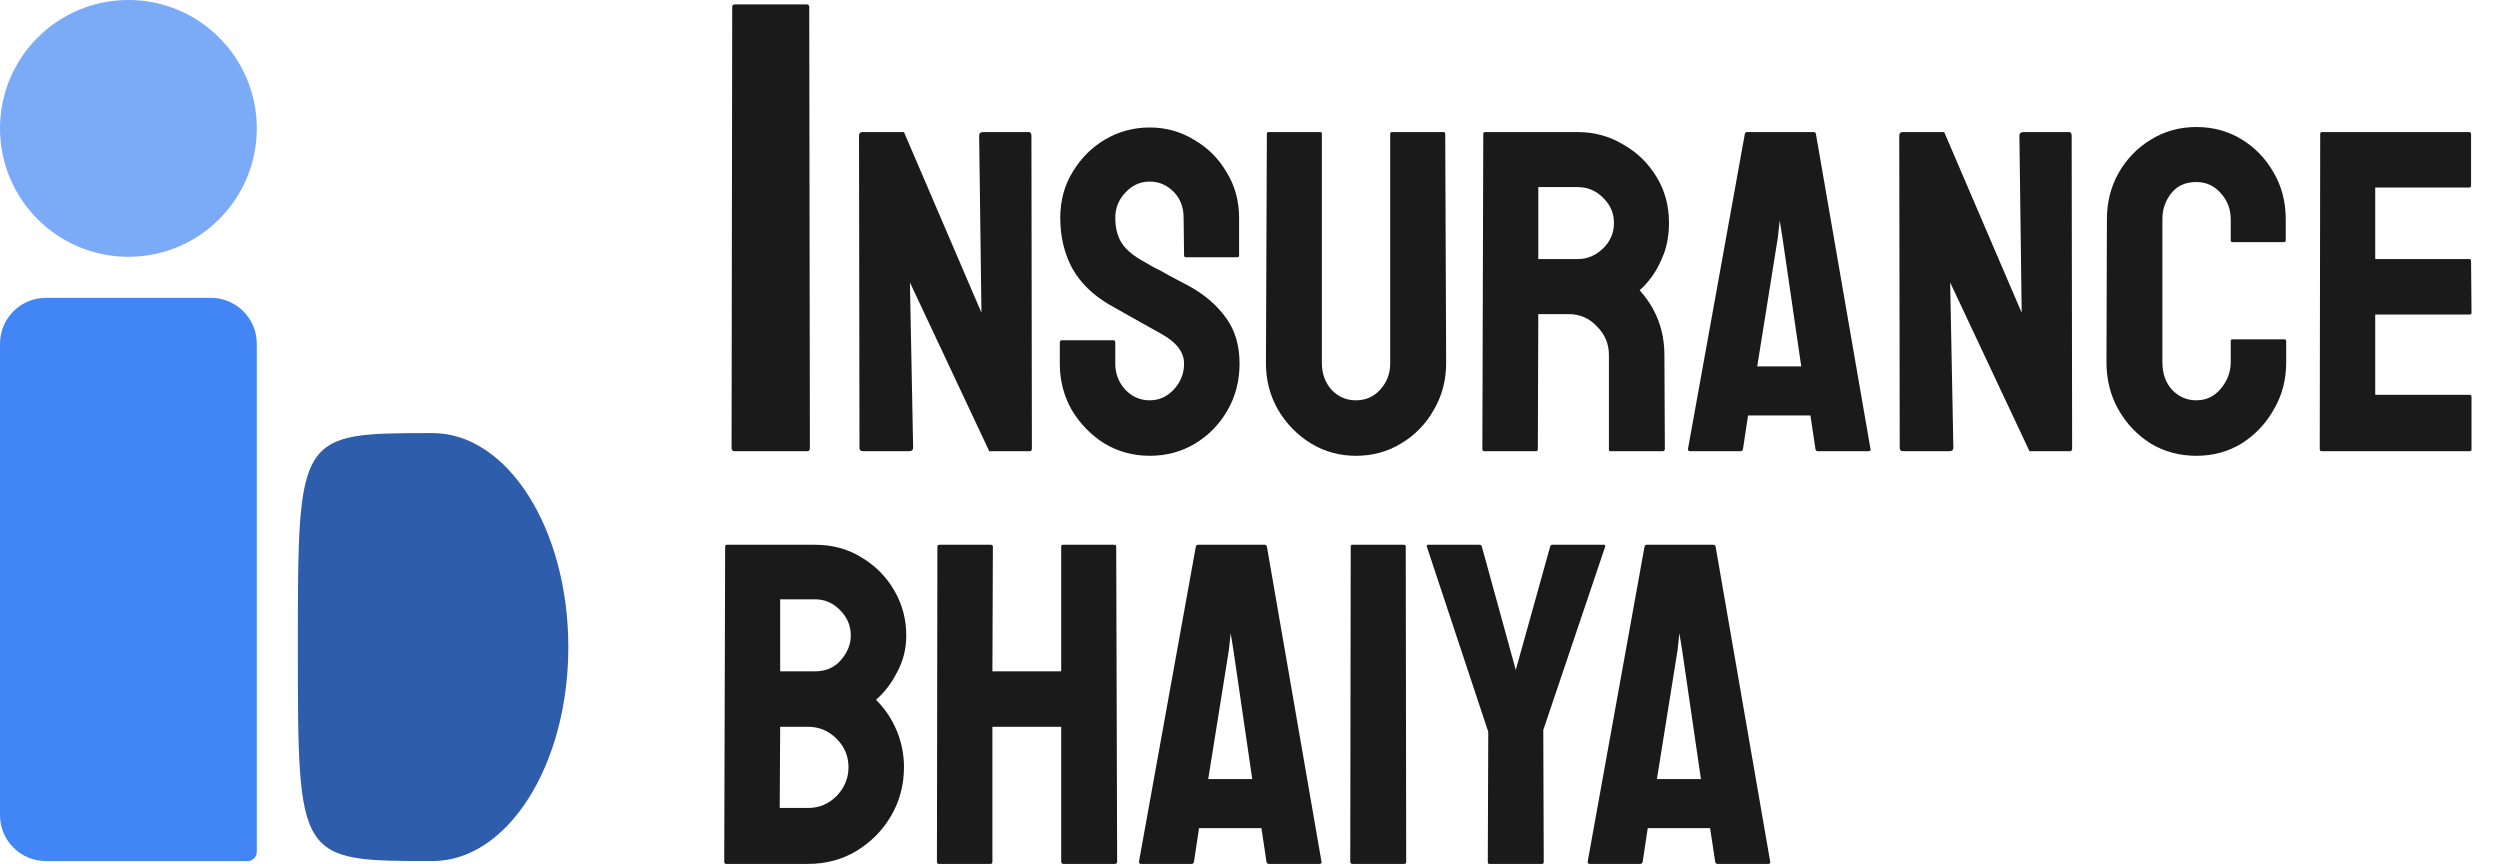 <svg width="2726" height="942" viewBox="0 0 2726 942" fill="none" xmlns="http://www.w3.org/2000/svg">
<path d="M619.702 705.56C619.702 834.42 553.416 938.881 471.649 938.881C324.783 938.881 324.783 938.881 324.783 705.538C324.783 472.195 324.783 472.238 471.649 472.238C553.416 472.238 619.702 576.7 619.702 705.56Z" fill="#2E5DAB"/>
<circle cx="139.993" cy="139.993" r="139.993" fill="#7BAAF7"/>
<path d="M0 374.789C0 347.175 22.386 324.789 50 324.789H229.986C257.6 324.789 279.986 347.175 279.986 374.789V928.891C279.986 934.414 275.509 938.891 269.986 938.891H50C22.386 938.891 0 916.506 0 888.891V374.789Z" fill="#4285F4"/>
<path d="M801.201 492C798.868 492 797.701 490.833 797.701 488.5L798.401 7.6C798.401 5.733 799.335 4.8 801.201 4.8H879.601C881.468 4.8 882.401 5.733 882.401 7.6L883.101 488.5C883.101 490.833 882.168 492 880.301 492H801.201ZM941.174 492C938.507 492 937.174 490.833 937.174 488.5L936.674 148C936.674 145.333 938.007 144 940.674 144H985.674L1070.17 341L1067.67 148C1067.67 145.333 1069.17 144 1072.17 144H1121.67C1123.67 144 1124.67 145.333 1124.67 148L1125.17 489C1125.17 491 1124.34 492 1122.67 492H1078.67L992.174 308L995.674 488C995.674 490.667 994.174 492 991.174 492H941.174ZM1253.61 497C1235.61 497 1219.11 492.5 1204.11 483.5C1189.44 474.167 1177.61 462 1168.61 447C1159.94 431.667 1155.61 414.833 1155.61 396.5V373.5C1155.61 371.833 1156.44 371 1158.11 371H1214.11C1215.44 371 1216.11 371.833 1216.11 373.5V396.5C1216.11 407.5 1219.77 417 1227.11 425C1234.44 432.667 1243.27 436.5 1253.61 436.5C1263.94 436.5 1272.77 432.5 1280.11 424.5C1287.44 416.5 1291.11 407.167 1291.11 396.5C1291.11 384.167 1283.11 373.5 1267.11 364.5C1261.77 361.5 1253.44 356.833 1242.11 350.5C1230.77 344.167 1220.11 338.167 1210.11 332.5C1191.77 321.833 1178.11 308.5 1169.11 292.5C1160.44 276.167 1156.11 257.833 1156.11 237.5C1156.11 218.833 1160.61 202.167 1169.61 187.5C1178.61 172.5 1190.44 160.667 1205.11 152C1220.11 143.333 1236.27 139 1253.61 139C1271.27 139 1287.44 143.5 1302.11 152.5C1317.11 161.167 1328.94 173 1337.61 188C1346.61 202.667 1351.11 219.167 1351.11 237.5V278.5C1351.11 279.833 1350.44 280.5 1349.11 280.5H1293.11C1291.77 280.5 1291.11 279.833 1291.11 278.5L1290.61 237.5C1290.61 225.833 1286.94 216.333 1279.61 209C1272.27 201.667 1263.61 198 1253.61 198C1243.27 198 1234.44 202 1227.11 210C1219.77 217.667 1216.11 226.833 1216.11 237.5C1216.11 248.5 1218.44 257.667 1223.11 265C1227.77 272.333 1236.27 279.333 1248.61 286C1250.27 287 1253.44 288.833 1258.11 291.5C1263.11 293.833 1268.44 296.667 1274.11 300C1279.77 303 1284.77 305.667 1289.11 308C1293.77 310.333 1296.61 311.833 1297.61 312.5C1314.27 321.833 1327.44 333.333 1337.11 347C1346.77 360.333 1351.61 376.833 1351.61 396.5C1351.61 415.5 1347.11 432.667 1338.11 448C1329.44 463 1317.61 475 1302.61 484C1287.94 492.667 1271.61 497 1253.61 497ZM1478.38 497C1460.71 497 1444.38 492.5 1429.38 483.5C1414.38 474.167 1402.38 461.833 1393.38 446.5C1384.71 431.167 1380.38 414.333 1380.38 396L1381.38 146C1381.38 144.667 1382.05 144 1383.38 144H1439.38C1440.71 144 1441.38 144.667 1441.38 146V396C1441.38 407.333 1444.88 417 1451.88 425C1459.21 432.667 1468.05 436.5 1478.38 436.5C1489.05 436.5 1497.88 432.667 1504.88 425C1512.21 417 1515.88 407.333 1515.88 396V146C1515.88 144.667 1516.55 144 1517.88 144H1573.88C1575.21 144 1575.88 144.667 1575.88 146L1576.88 396C1576.88 414.667 1572.38 431.667 1563.38 447C1554.71 462.333 1542.88 474.5 1527.88 483.5C1513.21 492.5 1496.71 497 1478.38 497ZM1618.36 492C1617.03 492 1616.36 491.167 1616.36 489.5L1617.36 146C1617.36 144.667 1618.03 144 1619.36 144H1720.36C1738.36 144 1754.86 148.5 1769.86 157.5C1785.19 166.167 1797.36 178 1806.36 193C1815.36 207.667 1819.86 224.333 1819.86 243C1819.86 255.333 1818.03 266.5 1814.36 276.5C1810.69 286.167 1806.36 294.5 1801.36 301.5C1796.36 308.167 1791.86 313.167 1787.86 316.5C1805.86 336.5 1814.86 360 1814.86 387L1815.36 489.5C1815.36 491.167 1814.53 492 1812.86 492H1756.36C1755.03 492 1754.36 491.5 1754.36 490.5V387C1754.36 375 1750.03 364.667 1741.36 356C1733.03 347 1722.69 342.5 1710.36 342.5H1677.36L1676.86 489.5C1676.86 491.167 1676.19 492 1674.86 492H1618.36ZM1677.36 282.5H1720.36C1730.69 282.5 1739.86 278.667 1747.86 271C1755.86 263.333 1759.86 254 1759.86 243C1759.86 232.333 1755.86 223.167 1747.86 215.5C1740.19 207.833 1731.03 204 1720.36 204H1677.36V282.5ZM1840.57 489.5L1902.57 146C1902.91 144.667 1903.74 144 1905.07 144H1977.57C1978.91 144 1979.74 144.667 1980.07 146L2039.57 489.5C2039.91 491.167 2039.24 492 2037.57 492H1982.07C1980.74 492 1979.91 491.167 1979.57 489.5L1974.07 453H1906.07L1900.57 489.5C1900.24 491.167 1899.41 492 1898.07 492H1842.57C1841.24 492 1840.57 491.167 1840.57 489.5ZM1916.07 399.5H1964.07L1943.57 259L1940.57 240.5L1938.57 259L1916.07 399.5ZM2075.45 492C2072.78 492 2071.45 490.833 2071.45 488.5L2070.95 148C2070.95 145.333 2072.28 144 2074.95 144H2119.95L2204.45 341L2201.95 148C2201.95 145.333 2203.45 144 2206.45 144H2255.95C2257.95 144 2258.95 145.333 2258.95 148L2259.45 489C2259.45 491 2258.62 492 2256.95 492H2212.95L2126.45 308L2129.95 488C2129.95 490.667 2128.45 492 2125.45 492H2075.45ZM2394.88 497C2376.55 497 2359.88 492.5 2344.88 483.5C2330.22 474.167 2318.55 461.833 2309.88 446.5C2301.22 431.167 2296.88 414 2296.88 395L2297.38 239C2297.38 220.667 2301.55 204 2309.88 189C2318.55 173.667 2330.22 161.5 2344.88 152.5C2359.88 143.167 2376.55 138.5 2394.88 138.5C2413.22 138.5 2429.72 143 2444.38 152C2459.05 161 2470.72 173.167 2479.38 188.5C2488.05 203.5 2492.38 220.333 2492.38 239V262C2492.38 263.333 2491.72 264 2490.38 264H2434.38C2433.05 264 2432.38 263.333 2432.38 262V239C2432.38 228 2428.72 218.5 2421.38 210.5C2414.38 202.5 2405.55 198.5 2394.88 198.5C2382.88 198.5 2373.72 202.667 2367.38 211C2361.05 219 2357.88 228.333 2357.88 239V395C2357.88 407.333 2361.38 417.333 2368.38 425C2375.72 432.667 2384.55 436.5 2394.88 436.5C2405.55 436.5 2414.38 432.333 2421.38 424C2428.72 415.333 2432.38 405.667 2432.38 395V372C2432.38 370.667 2433.05 370 2434.38 370H2490.88C2492.22 370 2492.88 370.667 2492.88 372V395C2492.88 414 2488.38 431.167 2479.38 446.5C2470.72 461.833 2459.05 474.167 2444.38 483.5C2429.72 492.5 2413.22 497 2394.88 497ZM2531.45 492C2530.11 492 2529.45 491.167 2529.45 489.5L2529.95 146C2529.95 144.667 2530.61 144 2531.95 144H2692.45C2693.78 144 2694.45 144.833 2694.45 146.5V202.5C2694.45 203.833 2693.78 204.5 2692.45 204.5H2589.95V282.5H2692.45C2693.78 282.5 2694.45 283.167 2694.45 284.5L2694.95 341C2694.95 342.333 2694.28 343 2692.95 343H2589.95V430.5H2692.95C2694.28 430.5 2694.95 431.333 2694.95 433V490C2694.95 491.333 2694.28 492 2692.95 492H2531.45ZM791.701 942C790.368 942 789.701 941.167 789.701 939.5L790.701 596C790.701 594.667 791.368 594 792.701 594H888.701C907.701 594 924.701 598.667 939.701 608C954.701 617 966.535 629 975.201 644C983.868 659 988.201 675.333 988.201 693C988.201 707.333 984.868 720.667 978.201 733C971.868 745.333 964.201 755.333 955.201 763C964.868 772.667 972.368 783.833 977.701 796.5C983.035 809.167 985.701 822.5 985.701 836.5C985.701 855.833 981.035 873.5 971.701 889.5C962.368 905.5 949.701 918.333 933.701 928C918.035 937.333 900.535 942 881.201 942H791.701ZM850.701 732H888.701C900.368 732 909.701 728 916.701 720C924.035 711.667 927.701 702.667 927.701 693C927.701 682.333 923.868 673.167 916.201 665.5C908.535 657.5 899.368 653.5 888.701 653.5H850.701V732ZM850.201 881H881.201C893.201 881 903.535 876.667 912.201 868C920.868 859 925.201 848.5 925.201 836.5C925.201 824.5 920.868 814.167 912.201 805.5C903.535 796.833 893.201 792.5 881.201 792.5H850.701L850.201 881ZM1023.63 942C1022.3 942 1021.63 941.167 1021.63 939.5L1022.13 596C1022.13 594.667 1022.97 594 1024.63 594H1080.13C1081.8 594 1082.63 594.667 1082.63 596L1082.13 732H1157.13V596C1157.13 594.667 1157.8 594 1159.13 594H1214.63C1216.3 594 1217.13 594.667 1217.13 596L1218.13 939.5C1218.13 941.167 1217.3 942 1215.63 942H1159.63C1157.97 942 1157.13 941.167 1157.13 939.5V792.5H1082.13V939.5C1082.13 941.167 1081.47 942 1080.13 942H1023.63ZM1241.94 939.5L1303.94 596C1304.27 594.667 1305.11 594 1306.44 594H1378.94C1380.27 594 1381.11 594.667 1381.44 596L1440.94 939.5C1441.27 941.167 1440.61 942 1438.94 942H1383.44C1382.11 942 1381.27 941.167 1380.94 939.5L1375.44 903H1307.44L1301.94 939.5C1301.61 941.167 1300.77 942 1299.44 942H1243.94C1242.61 942 1241.94 941.167 1241.94 939.5ZM1317.44 849.5H1365.44L1344.94 709L1341.94 690.5L1339.94 709L1317.44 849.5ZM1474.82 942C1473.15 942 1472.32 941.167 1472.32 939.5L1472.82 596C1472.82 594.667 1473.49 594 1474.82 594H1530.82C1532.15 594 1532.82 594.667 1532.82 596L1533.32 939.5C1533.32 941.167 1532.65 942 1531.32 942H1474.82ZM1623.8 942C1622.8 942 1622.3 941.333 1622.3 940L1622.8 798L1555.8 596C1555.47 594.667 1555.97 594 1557.3 594H1612.8C1614.47 594 1615.47 594.667 1615.8 596L1652.8 730.5L1690.3 596C1690.63 594.667 1691.47 594 1692.8 594H1748.8C1750.13 594 1750.63 594.667 1750.3 596L1682.8 796L1683.3 940C1683.3 941.333 1682.63 942 1681.3 942H1623.8ZM1731.2 939.5L1793.2 596C1793.53 594.667 1794.36 594 1795.7 594H1868.2C1869.53 594 1870.36 594.667 1870.7 596L1930.2 939.5C1930.53 941.167 1929.86 942 1928.2 942H1872.7C1871.36 942 1870.53 941.167 1870.2 939.5L1864.7 903H1796.7L1791.2 939.5C1790.86 941.167 1790.03 942 1788.7 942H1733.2C1731.86 942 1731.2 941.167 1731.2 939.5ZM1806.7 849.5H1854.7L1834.2 709L1831.2 690.5L1829.2 709L1806.7 849.5Z" fill="#1A1A1A"/>
</svg>
